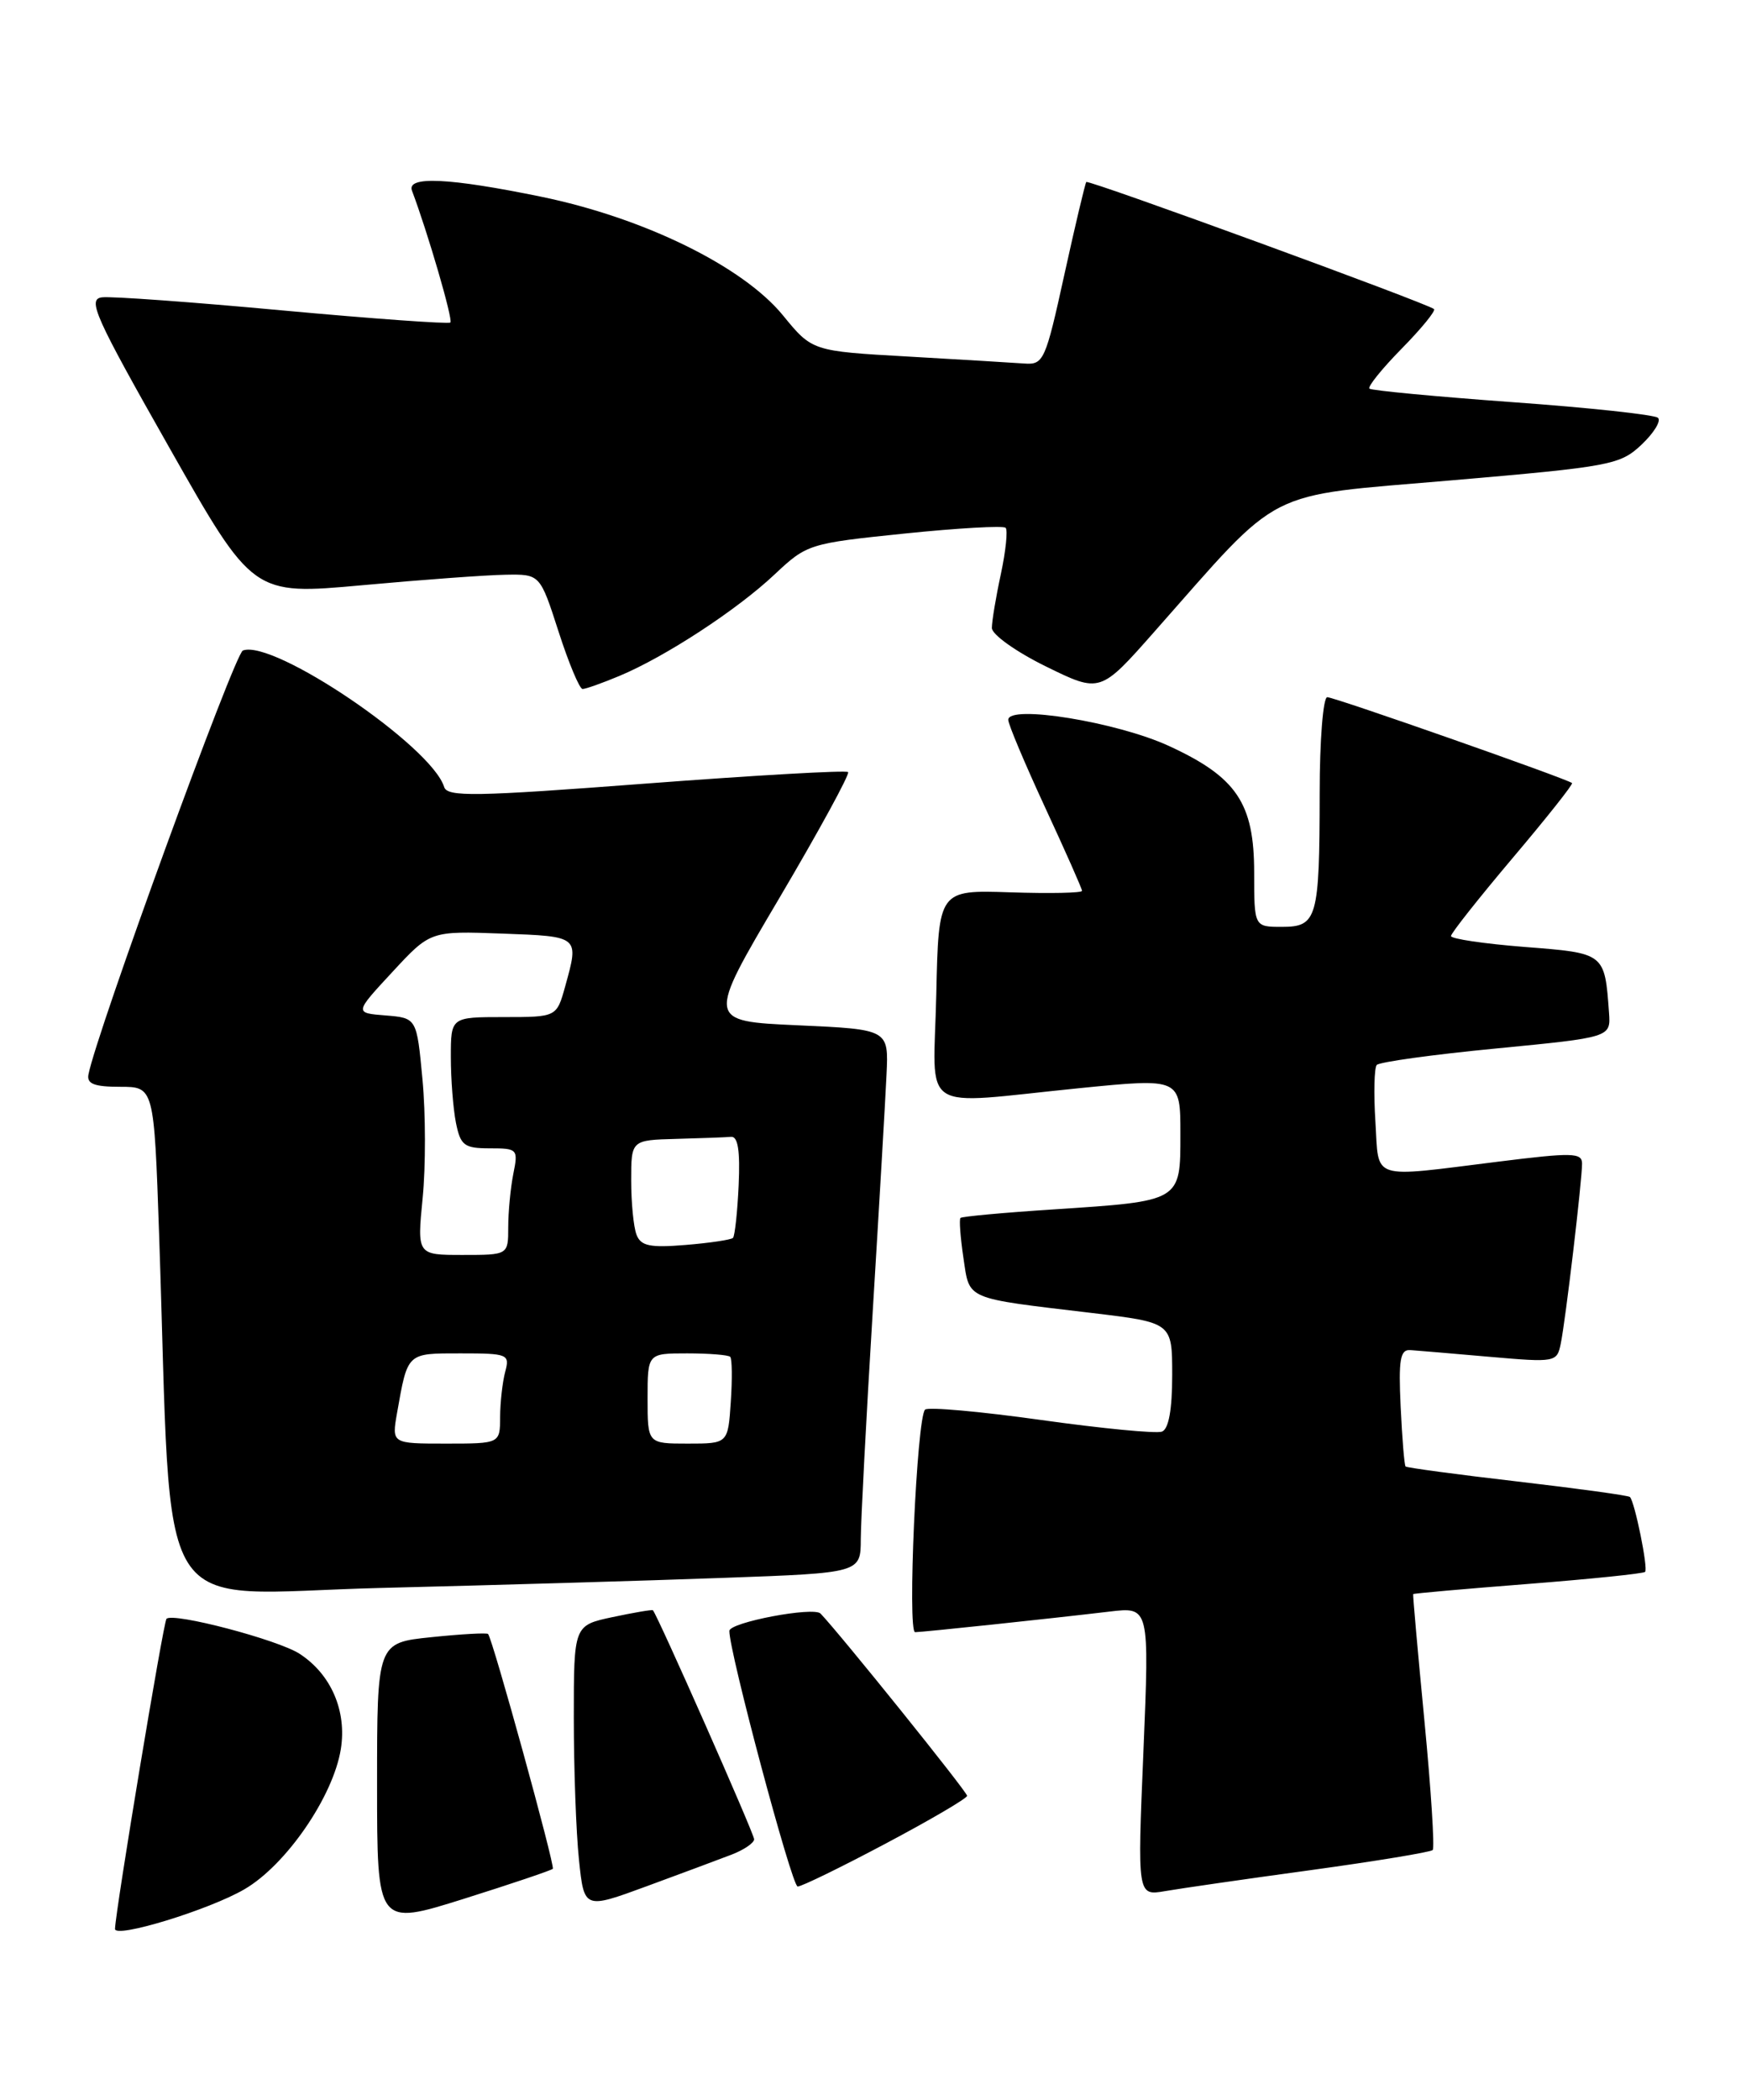 <?xml version="1.0" encoding="UTF-8" standalone="no"?>
<!DOCTYPE svg PUBLIC "-//W3C//DTD SVG 1.1//EN" "http://www.w3.org/Graphics/SVG/1.1/DTD/svg11.dtd" >
<svg xmlns="http://www.w3.org/2000/svg" xmlns:xlink="http://www.w3.org/1999/xlink" version="1.1" viewBox="0 0 213 256">
 <g >
 <path fill="currentColor"
d=" M 29.81 230.34 C 34.90 227.39 40.65 219.03 41.58 213.24 C 42.32 208.60 40.40 204.14 36.57 201.64 C 33.96 199.92 21.12 196.55 20.31 197.36 C 19.94 197.73 14.12 232.74 14.03 235.16 C 13.98 236.37 25.46 232.87 29.81 230.34 Z  M 67.44 227.84 C 67.73 227.49 60.08 199.74 59.54 199.21 C 59.38 199.05 56.27 199.22 52.63 199.60 C 46.00 200.28 46.00 200.28 46.00 217.55 C 46.00 234.82 46.00 234.82 56.58 231.50 C 62.40 229.67 67.28 228.02 67.44 227.84 Z  M 89.25 226.11 C 90.76 225.53 92.00 224.68 92.00 224.24 C 92.00 223.56 80.20 196.88 79.65 196.32 C 79.55 196.22 77.34 196.60 74.74 197.15 C 70.00 198.16 70.00 198.16 70.00 209.43 C 70.00 215.63 70.28 223.42 70.63 226.74 C 71.26 232.77 71.26 232.77 78.88 229.97 C 83.07 228.43 87.74 226.69 89.25 226.11 Z  M 159.91 228.00 C 167.83 226.91 174.52 225.81 174.78 225.55 C 175.03 225.30 174.58 218.21 173.77 209.80 C 172.96 201.38 172.34 194.43 172.40 194.35 C 172.45 194.26 178.76 193.71 186.41 193.11 C 194.06 192.51 200.48 191.85 200.69 191.64 C 201.09 191.25 199.43 183.10 198.84 182.51 C 198.65 182.32 192.48 181.48 185.12 180.62 C 177.76 179.77 171.62 178.94 171.47 178.79 C 171.32 178.63 171.05 175.35 170.87 171.50 C 170.60 165.76 170.81 164.52 172.04 164.60 C 172.87 164.66 177.23 165.02 181.74 165.42 C 189.76 166.12 189.94 166.08 190.40 163.82 C 190.99 160.98 193.00 143.94 193.00 141.86 C 193.00 140.52 191.79 140.50 182.75 141.63 C 166.98 143.59 168.24 144.00 167.79 136.75 C 167.57 133.31 167.65 130.20 167.95 129.84 C 168.25 129.48 174.80 128.57 182.50 127.83 C 196.50 126.47 196.50 126.47 196.29 123.48 C 195.76 116.17 195.81 116.21 186.00 115.45 C 181.05 115.06 177.00 114.46 177.01 114.12 C 177.01 113.78 180.40 109.50 184.53 104.61 C 188.67 99.72 191.93 95.61 191.78 95.47 C 191.20 94.96 162.80 85.00 161.92 85.00 C 161.41 85.00 160.99 90.26 160.99 96.75 C 160.97 112.00 160.69 113.00 156.38 113.00 C 153.00 113.00 153.00 113.00 153.00 106.40 C 153.00 97.92 150.87 94.75 142.59 90.94 C 136.27 88.03 123.00 85.87 123.00 87.76 C 123.00 88.30 125.03 93.11 127.50 98.45 C 129.97 103.78 132.00 108.35 132.00 108.61 C 132.00 108.87 128.06 108.95 123.25 108.79 C 114.50 108.50 114.50 108.50 114.22 121.25 C 113.89 136.07 111.73 134.66 131.75 132.66 C 144.00 131.44 144.00 131.44 144.00 138.24 C 144.00 146.51 144.15 146.42 128.50 147.45 C 122.45 147.84 117.35 148.31 117.17 148.49 C 117.00 148.67 117.16 150.86 117.53 153.35 C 118.31 158.54 117.54 158.21 133.25 160.08 C 143.00 161.25 143.00 161.25 143.00 167.65 C 143.00 171.86 142.57 174.23 141.75 174.54 C 141.06 174.80 134.43 174.16 127.00 173.12 C 119.58 172.08 113.21 171.51 112.85 171.86 C 111.84 172.86 110.67 199.00 111.64 198.99 C 112.62 198.98 128.02 197.35 135.36 196.48 C 140.22 195.90 140.22 195.90 139.49 213.52 C 138.75 231.14 138.75 231.14 142.13 230.56 C 143.98 230.24 151.98 229.08 159.91 228.00 Z  M 108.07 224.75 C 113.52 221.86 117.98 219.25 117.98 218.94 C 118.00 218.47 102.42 199.13 100.10 196.72 C 99.25 195.85 89.01 197.79 88.98 198.83 C 88.90 201.19 96.60 230.00 97.31 230.00 C 97.79 230.00 102.63 227.64 108.07 224.75 Z  M 88.25 192.37 C 105.00 191.77 105.00 191.77 105.01 187.64 C 105.02 185.36 105.67 172.93 106.46 160.00 C 107.25 147.07 108.01 134.03 108.15 131.00 C 108.41 125.50 108.41 125.50 97.31 125.00 C 86.20 124.50 86.20 124.50 95.05 109.53 C 99.91 101.30 103.70 94.36 103.46 94.13 C 103.22 93.89 92.14 94.52 78.83 95.53 C 57.91 97.12 54.56 97.18 54.18 95.94 C 52.64 90.96 33.34 77.89 29.63 79.31 C 28.61 79.70 11.75 125.97 10.79 131.00 C 10.57 132.14 11.50 132.50 14.65 132.50 C 18.79 132.50 18.79 132.50 19.41 150.50 C 21.08 199.04 18.11 194.31 46.37 193.60 C 60.19 193.26 79.04 192.71 88.25 192.37 Z  M 75.58 82.40 C 81.16 80.07 89.92 74.35 94.50 70.03 C 98.44 66.33 98.69 66.25 110.34 65.05 C 116.85 64.38 122.40 64.07 122.68 64.35 C 122.96 64.63 122.70 67.17 122.10 69.98 C 121.49 72.80 121.00 75.76 121.00 76.56 C 121.00 77.36 123.96 79.47 127.61 81.26 C 134.22 84.50 134.22 84.50 140.84 77.00 C 156.62 59.16 153.87 60.56 177.00 58.57 C 196.53 56.89 197.63 56.68 200.26 54.21 C 201.77 52.78 202.67 51.31 202.26 50.94 C 201.84 50.56 193.85 49.70 184.50 49.03 C 175.15 48.35 167.30 47.61 167.06 47.38 C 166.82 47.15 168.59 44.95 171.00 42.50 C 173.41 40.05 175.18 37.88 174.94 37.68 C 174.07 36.96 132.79 21.88 132.52 22.19 C 132.38 22.36 131.17 27.45 129.84 33.50 C 127.54 43.98 127.31 44.49 124.96 44.32 C 123.61 44.22 117.23 43.84 110.79 43.47 C 99.08 42.81 99.08 42.81 95.50 38.43 C 90.61 32.47 78.56 26.56 66.00 23.98 C 54.80 21.68 49.57 21.43 50.26 23.25 C 52.17 28.30 55.30 39.02 54.94 39.32 C 54.70 39.52 45.50 38.86 34.50 37.85 C 23.50 36.83 13.58 36.11 12.45 36.25 C 10.63 36.47 11.56 38.54 20.63 54.53 C 30.85 72.56 30.85 72.56 44.18 71.35 C 51.50 70.68 59.39 70.10 61.69 70.07 C 65.88 70.00 65.88 70.00 68.14 77.00 C 69.38 80.85 70.70 84.00 71.07 84.00 C 71.45 84.00 73.48 83.28 75.58 82.40 Z  M 48.44 172.25 C 49.75 164.86 49.60 165.00 56.18 165.00 C 61.97 165.00 62.21 165.10 61.63 167.25 C 61.30 168.49 61.02 170.96 61.01 172.75 C 61.00 176.00 61.00 176.00 54.39 176.00 C 47.78 176.00 47.78 176.00 48.44 172.25 Z  M 79.00 170.50 C 79.00 165.00 79.00 165.00 83.83 165.00 C 86.49 165.00 88.85 165.19 89.08 165.42 C 89.31 165.65 89.34 168.12 89.15 170.92 C 88.81 176.00 88.81 176.00 83.90 176.00 C 79.00 176.00 79.00 176.00 79.00 170.50 Z  M 51.56 146.06 C 51.94 142.24 51.93 135.74 51.54 131.61 C 50.84 124.11 50.84 124.11 47.04 123.80 C 43.23 123.50 43.23 123.50 47.87 118.50 C 52.50 113.50 52.50 113.50 61.25 113.82 C 70.73 114.17 70.65 114.11 68.95 120.25 C 67.91 124.00 67.91 124.00 61.45 124.00 C 55.00 124.00 55.00 124.00 55.00 128.88 C 55.00 131.56 55.28 135.16 55.62 136.88 C 56.18 139.66 56.63 140.00 59.75 140.00 C 63.14 140.00 63.23 140.10 62.62 143.12 C 62.28 144.84 62.00 147.77 62.00 149.62 C 62.00 153.00 62.00 153.00 56.44 153.00 C 50.88 153.00 50.88 153.00 51.56 146.06 Z  M 77.65 150.53 C 77.29 149.60 77.00 146.62 77.00 143.92 C 77.00 139.00 77.00 139.00 82.50 138.85 C 85.53 138.77 88.54 138.66 89.19 138.60 C 90.03 138.53 90.30 140.32 90.11 144.50 C 89.96 147.80 89.64 150.69 89.42 150.92 C 89.19 151.15 86.59 151.54 83.65 151.78 C 79.28 152.14 78.18 151.91 77.65 150.53 Z "/>
</g>
</svg>